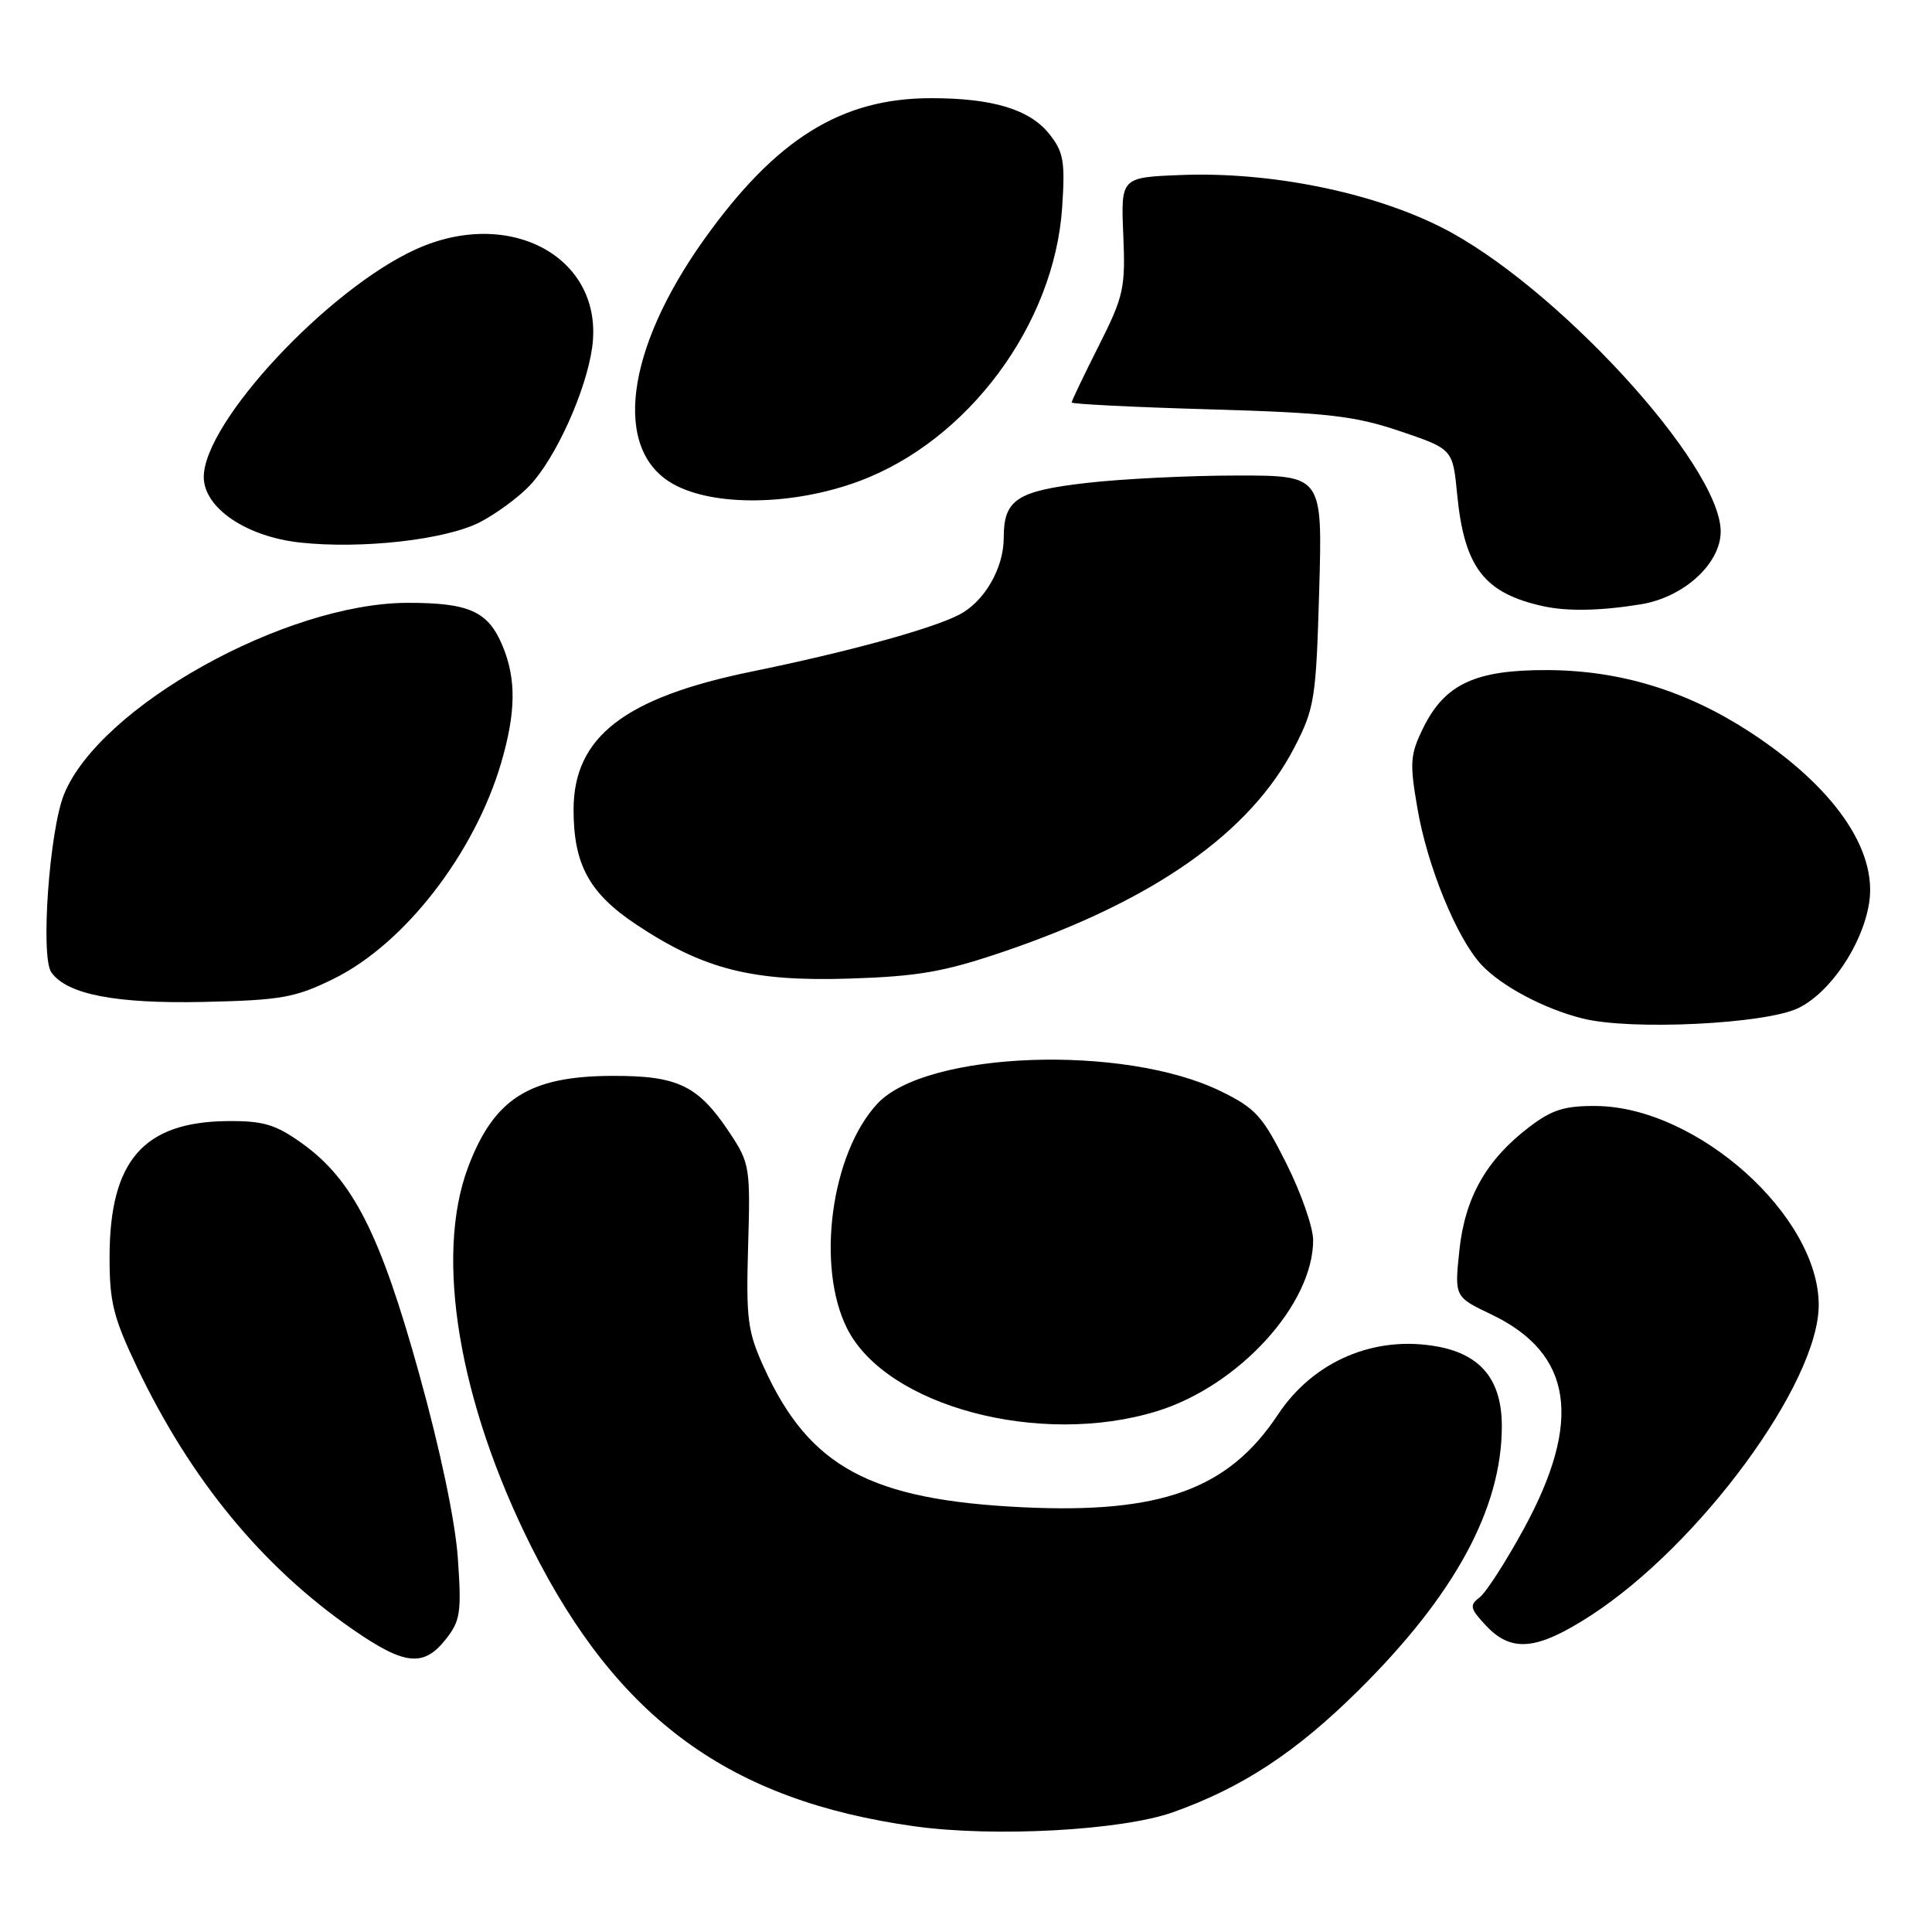 <?xml version="1.0" encoding="UTF-8" standalone="no"?>
<!DOCTYPE svg PUBLIC "-//W3C//DTD SVG 1.1//EN" "http://www.w3.org/Graphics/SVG/1.1/DTD/svg11.dtd" >
<svg xmlns="http://www.w3.org/2000/svg" xmlns:xlink="http://www.w3.org/1999/xlink" version="1.1" viewBox="0 0 256 256">
 <g >
 <path fill="currentColor"
d=" M 155.43 240.13 C 164.58 236.88 171.71 232.20 179.99 224.00 C 192.76 211.37 199.00 199.87 199.00 188.98 C 199.00 182.91 196.28 179.52 190.56 178.44 C 182.18 176.87 174.04 180.33 169.32 187.46 C 162.77 197.35 153.81 200.60 135.50 199.72 C 115.35 198.75 107.28 194.41 101.29 181.33 C 99.05 176.44 98.85 174.87 99.13 165.10 C 99.44 154.74 99.34 154.11 96.73 150.17 C 92.53 143.82 89.85 142.52 81.06 142.56 C 70.12 142.60 65.42 145.60 62.01 154.70 C 57.57 166.56 60.80 185.80 70.44 205.03 C 81.86 227.77 96.67 238.57 121.14 241.99 C 131.73 243.47 148.62 242.55 155.43 240.13 Z  M 59.04 217.25 C 61.00 214.78 61.17 213.69 60.67 206.50 C 60.33 201.58 58.35 192.14 55.53 182.00 C 50.38 163.46 46.74 156.30 40.02 151.50 C 36.51 148.99 34.90 148.51 30.16 148.55 C 19.03 148.65 14.54 153.79 14.52 166.50 C 14.50 172.52 15.02 174.58 18.17 181.19 C 25.28 196.08 34.73 207.57 46.69 215.87 C 53.60 220.66 56.10 220.94 59.04 217.25 Z  M 210.73 214.10 C 225.19 204.75 240.96 183.30 240.99 172.95 C 241.02 161.12 224.89 146.68 211.51 146.55 C 207.34 146.51 205.64 147.04 202.64 149.33 C 196.94 153.67 194.11 158.68 193.37 165.71 C 192.73 171.84 192.73 171.84 197.61 174.17 C 208.39 179.32 209.74 188.25 201.90 202.60 C 199.53 206.94 196.90 211.03 196.05 211.67 C 194.68 212.70 194.79 213.15 196.92 215.42 C 200.29 219.00 203.63 218.68 210.73 214.10 Z  M 153.30 186.99 C 164.15 183.64 174.00 172.85 174.00 164.32 C 174.00 162.64 172.41 158.08 170.46 154.19 C 167.29 147.85 166.36 146.84 161.71 144.57 C 148.91 138.33 122.74 139.29 116.27 146.23 C 110.12 152.82 108.10 167.81 112.25 176.04 C 117.44 186.34 137.81 191.77 153.30 186.99 Z  M 238.28 133.58 C 242.51 131.53 246.76 125.23 247.66 119.71 C 248.82 112.58 242.92 104.15 231.69 96.88 C 223.35 91.48 214.61 88.83 205.03 88.79 C 195.49 88.75 191.44 90.64 188.58 96.46 C 186.85 99.98 186.77 101.06 187.82 107.13 C 189.13 114.80 193.04 124.34 196.30 127.84 C 198.96 130.68 204.62 133.69 209.73 134.96 C 216.12 136.56 233.93 135.69 238.28 133.58 Z  M 44.20 129.70 C 53.58 125.09 62.87 113.12 66.41 101.07 C 68.37 94.36 68.42 89.95 66.58 85.55 C 64.68 81.00 62.15 79.86 53.97 79.88 C 37.78 79.93 13.22 93.63 8.49 105.24 C 6.55 110.00 5.35 126.71 6.79 128.82 C 8.82 131.75 15.30 133.02 27.00 132.76 C 37.28 132.53 39.11 132.20 44.20 129.70 Z  M 132.92 126.12 C 152.89 119.34 165.72 110.32 171.56 98.95 C 174.19 93.84 174.39 92.55 174.80 78.25 C 175.24 63.00 175.24 63.00 163.87 63.01 C 157.62 63.01 148.68 63.45 144.00 63.99 C 134.74 65.05 133.00 66.20 133.00 71.24 C 133.00 75.31 130.44 79.72 127.08 81.46 C 123.43 83.34 112.39 86.37 99.63 88.98 C 82.74 92.44 76.01 97.65 76.00 107.28 C 76.00 114.56 78.08 118.37 84.33 122.52 C 93.26 128.45 99.66 130.07 112.50 129.67 C 121.65 129.38 125.08 128.78 132.92 126.12 Z  M 217.44 80.07 C 223.12 79.14 228.00 74.68 228.00 70.43 C 228.00 61.60 205.93 37.59 190.89 30.07 C 181.60 25.41 168.21 22.74 156.51 23.19 C 148.52 23.50 148.52 23.50 148.84 31.11 C 149.14 38.17 148.91 39.24 145.58 45.84 C 143.61 49.75 142.00 53.12 142.00 53.33 C 142.00 53.54 150.21 53.95 160.25 54.24 C 175.92 54.69 179.49 55.10 185.50 57.13 C 192.50 59.50 192.50 59.50 193.08 65.50 C 194.03 75.20 196.65 78.60 204.50 80.33 C 207.69 81.03 212.12 80.94 217.44 80.07 Z  M 63.60 69.19 C 65.75 68.08 68.71 65.90 70.19 64.34 C 73.65 60.69 77.68 51.76 78.47 46.00 C 80.07 34.21 67.68 27.33 55.11 33.03 C 43.43 38.34 27.01 55.95 27.00 63.20 C 27.00 67.29 32.61 71.11 39.77 71.89 C 47.97 72.78 59.07 71.52 63.60 69.19 Z  M 113.75 63.79 C 128.22 58.46 139.70 43.03 140.74 27.50 C 141.15 21.42 140.93 20.14 139.06 17.78 C 136.47 14.51 131.57 13.01 123.43 13.01 C 111.50 12.99 102.83 18.38 93.31 31.71 C 82.82 46.41 81.16 59.71 89.26 64.17 C 94.66 67.15 105.07 66.99 113.75 63.79 Z "/>
</g>
</svg>